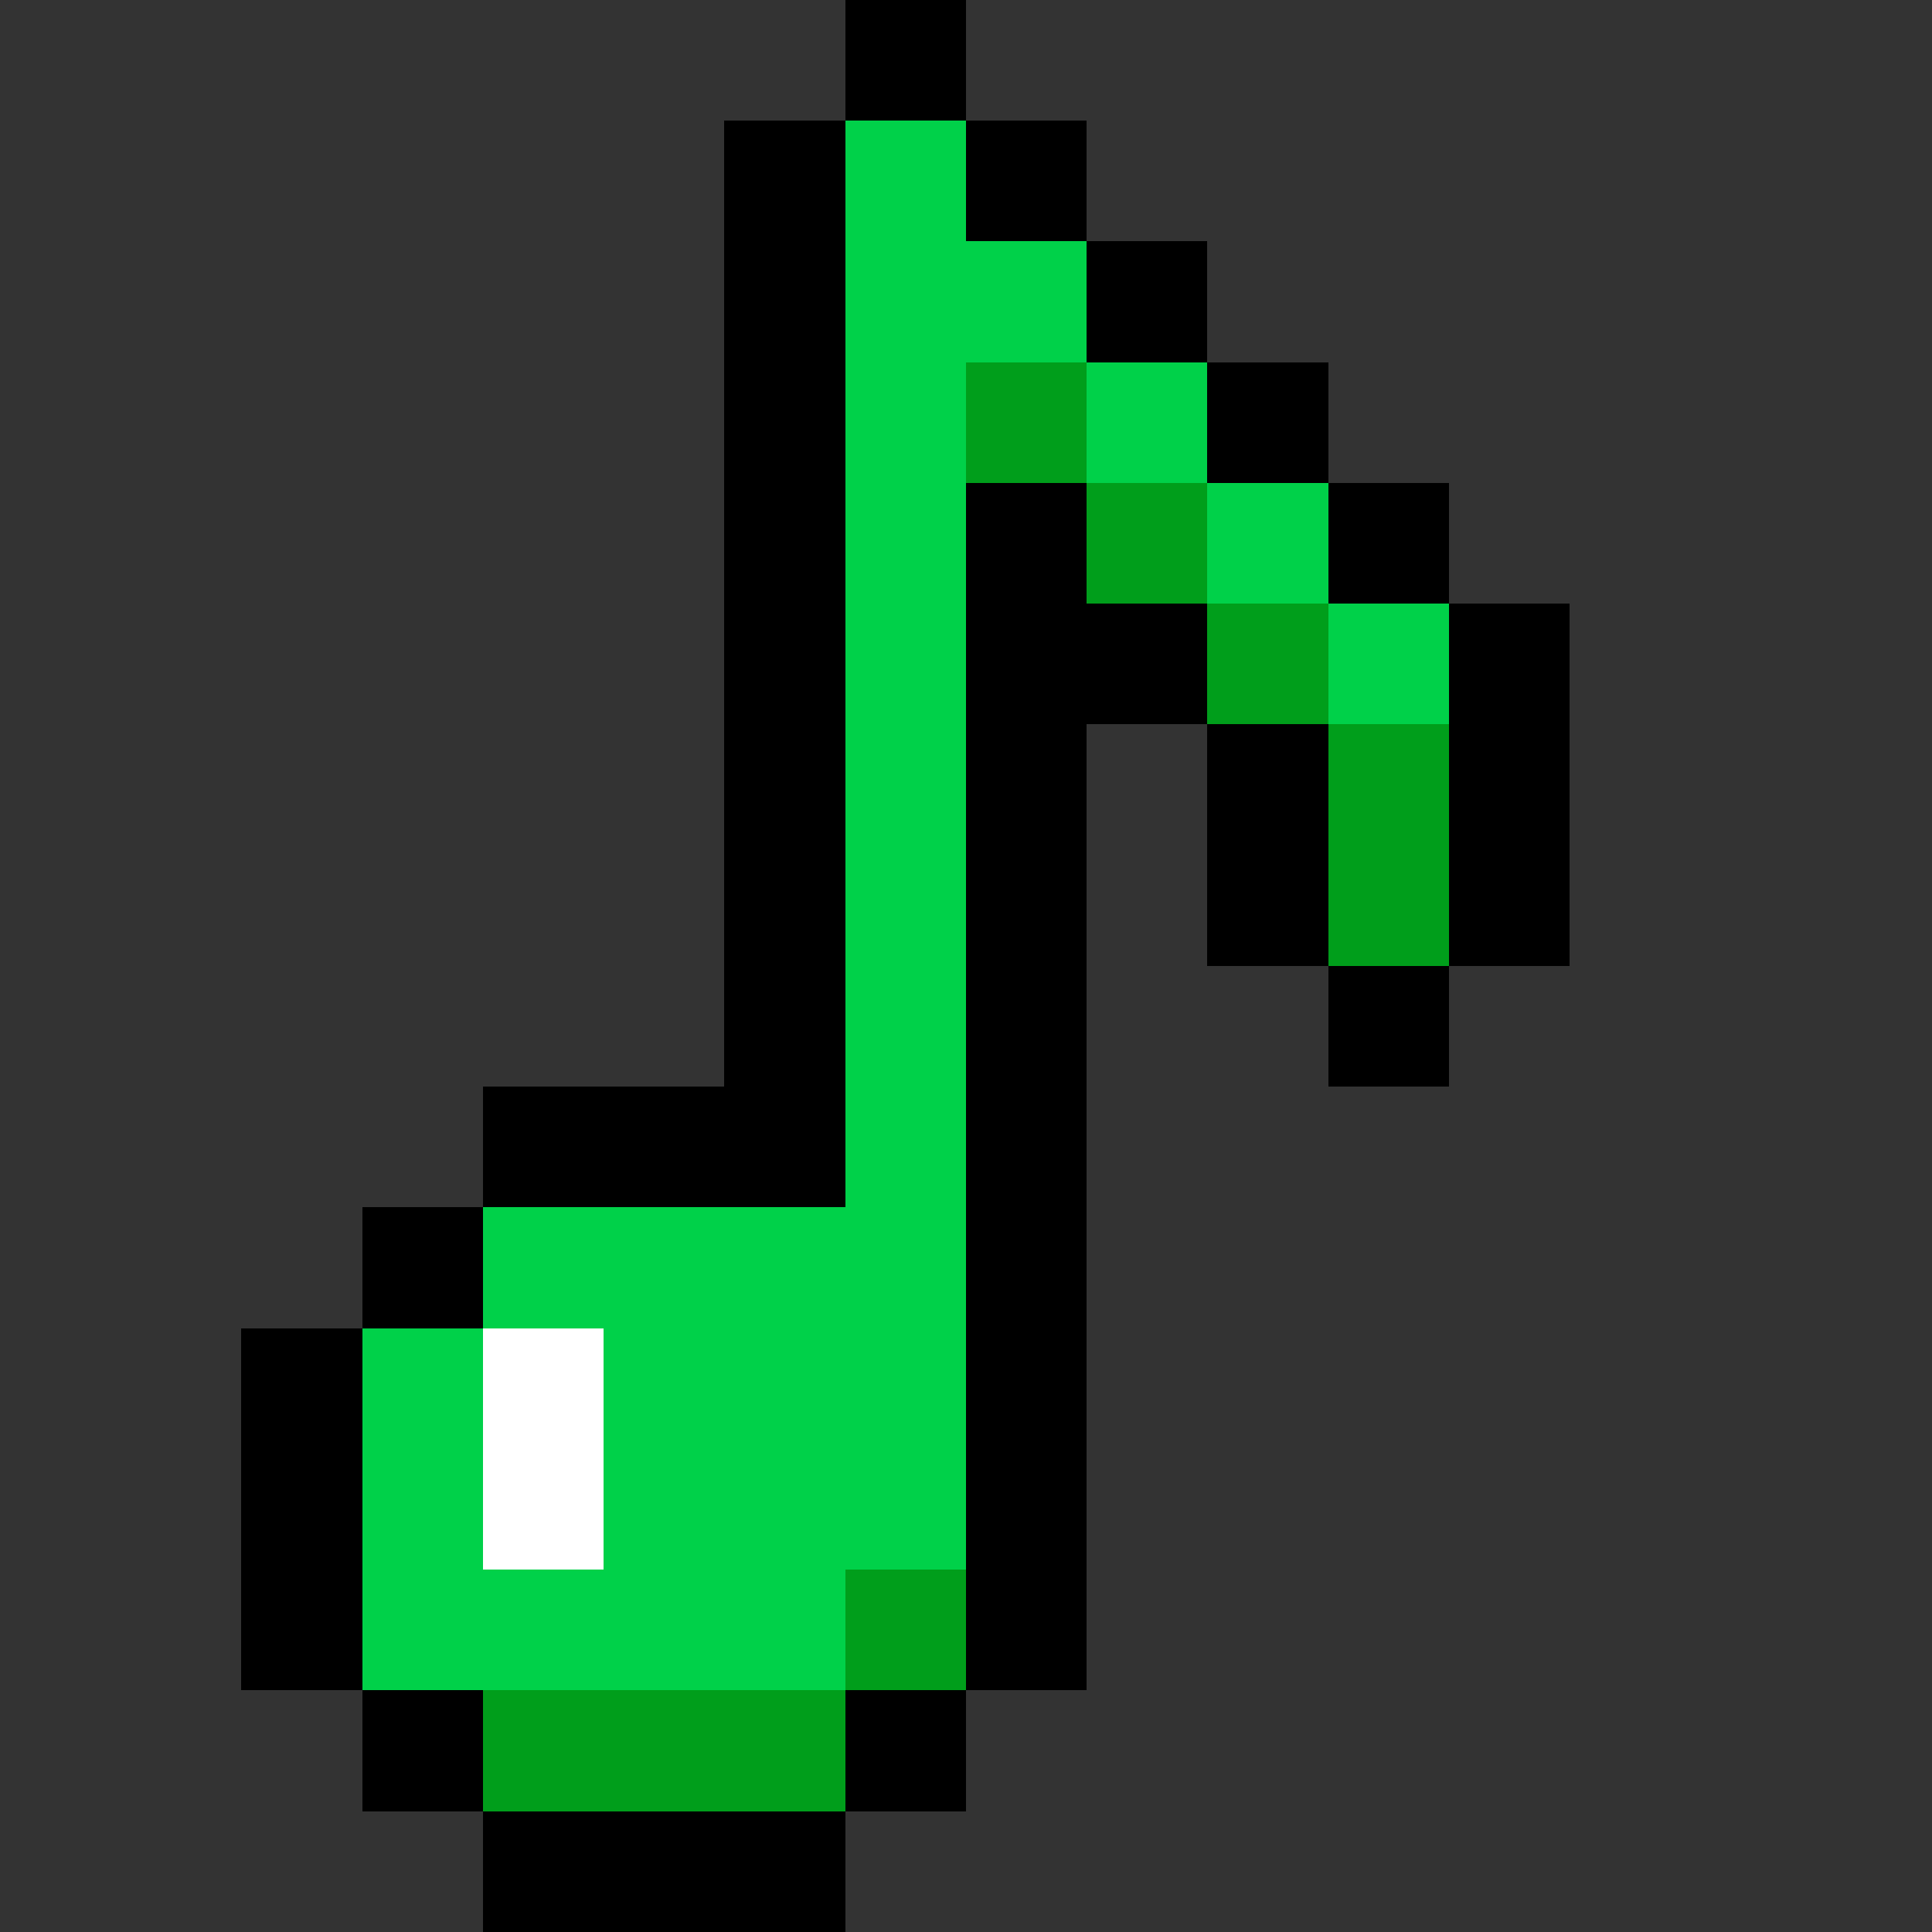 <?xml version="1.0" encoding="UTF-8" ?>
<svg version="1.1" width="16" height="16" xmlns="http://www.w3.org/2000/svg" shape-rendering="crispEdges">
<rect width="100%" height="100%" fill="#333333" stroke="none"/>
<rect x="7" y="0" width="1" height="1" fill="#000000" />
<rect x="6" y="1" width="1" height="9" fill="#000000" />
<rect x="7" y="1" width="1" height="12" fill="#00D149" />
<rect x="8" y="1" width="1" height="1" fill="#000000" />
<rect x="8" y="2" width="1" height="1" fill="#00D149" />
<rect x="9" y="2" width="1" height="1" fill="#000000" />
<rect x="8" y="3" width="1" height="1" fill="#009E1B" />
<rect x="9" y="3" width="1" height="1" fill="#00D149" />
<rect x="10" y="3" width="1" height="1" fill="#000000" />
<rect x="8" y="4" width="1" height="10" fill="#000000" />
<rect x="9" y="4" width="1" height="1" fill="#009E1B" />
<rect x="10" y="4" width="1" height="1" fill="#00D149" />
<rect x="11" y="4" width="1" height="1" fill="#000000" />
<rect x="9" y="5" width="1" height="1" fill="#000000" />
<rect x="10" y="5" width="1" height="1" fill="#009E1B" />
<rect x="11" y="5" width="1" height="1" fill="#00D149" />
<rect x="12" y="5" width="1" height="3" fill="#000000" />
<rect x="10" y="6" width="1" height="2" fill="#000000" />
<rect x="11" y="6" width="1" height="2" fill="#009E1B" />
<rect x="11" y="8" width="1" height="1" fill="#000000" />
<rect x="4" y="9" width="2" height="1" fill="#000000" />
<rect x="3" y="10" width="1" height="1" fill="#000000" />
<rect x="4" y="10" width="3" height="1" fill="#00D149" />
<rect x="2" y="11" width="1" height="3" fill="#000000" />
<rect x="3" y="11" width="1" height="3" fill="#00D149" />
<rect x="4" y="11" width="1" height="2" fill="#FFFFFF" />
<rect x="5" y="11" width="2" height="3" fill="#00D149" />
<rect x="4" y="13" width="1" height="1" fill="#00D149" />
<rect x="7" y="13" width="1" height="1" fill="#009E1B" />
<rect x="3" y="14" width="1" height="1" fill="#000000" />
<rect x="4" y="14" width="3" height="1" fill="#009E1B" />
<rect x="7" y="14" width="1" height="1" fill="#000000" />
<rect x="4" y="15" width="3" height="1" fill="#000000" />
</svg>